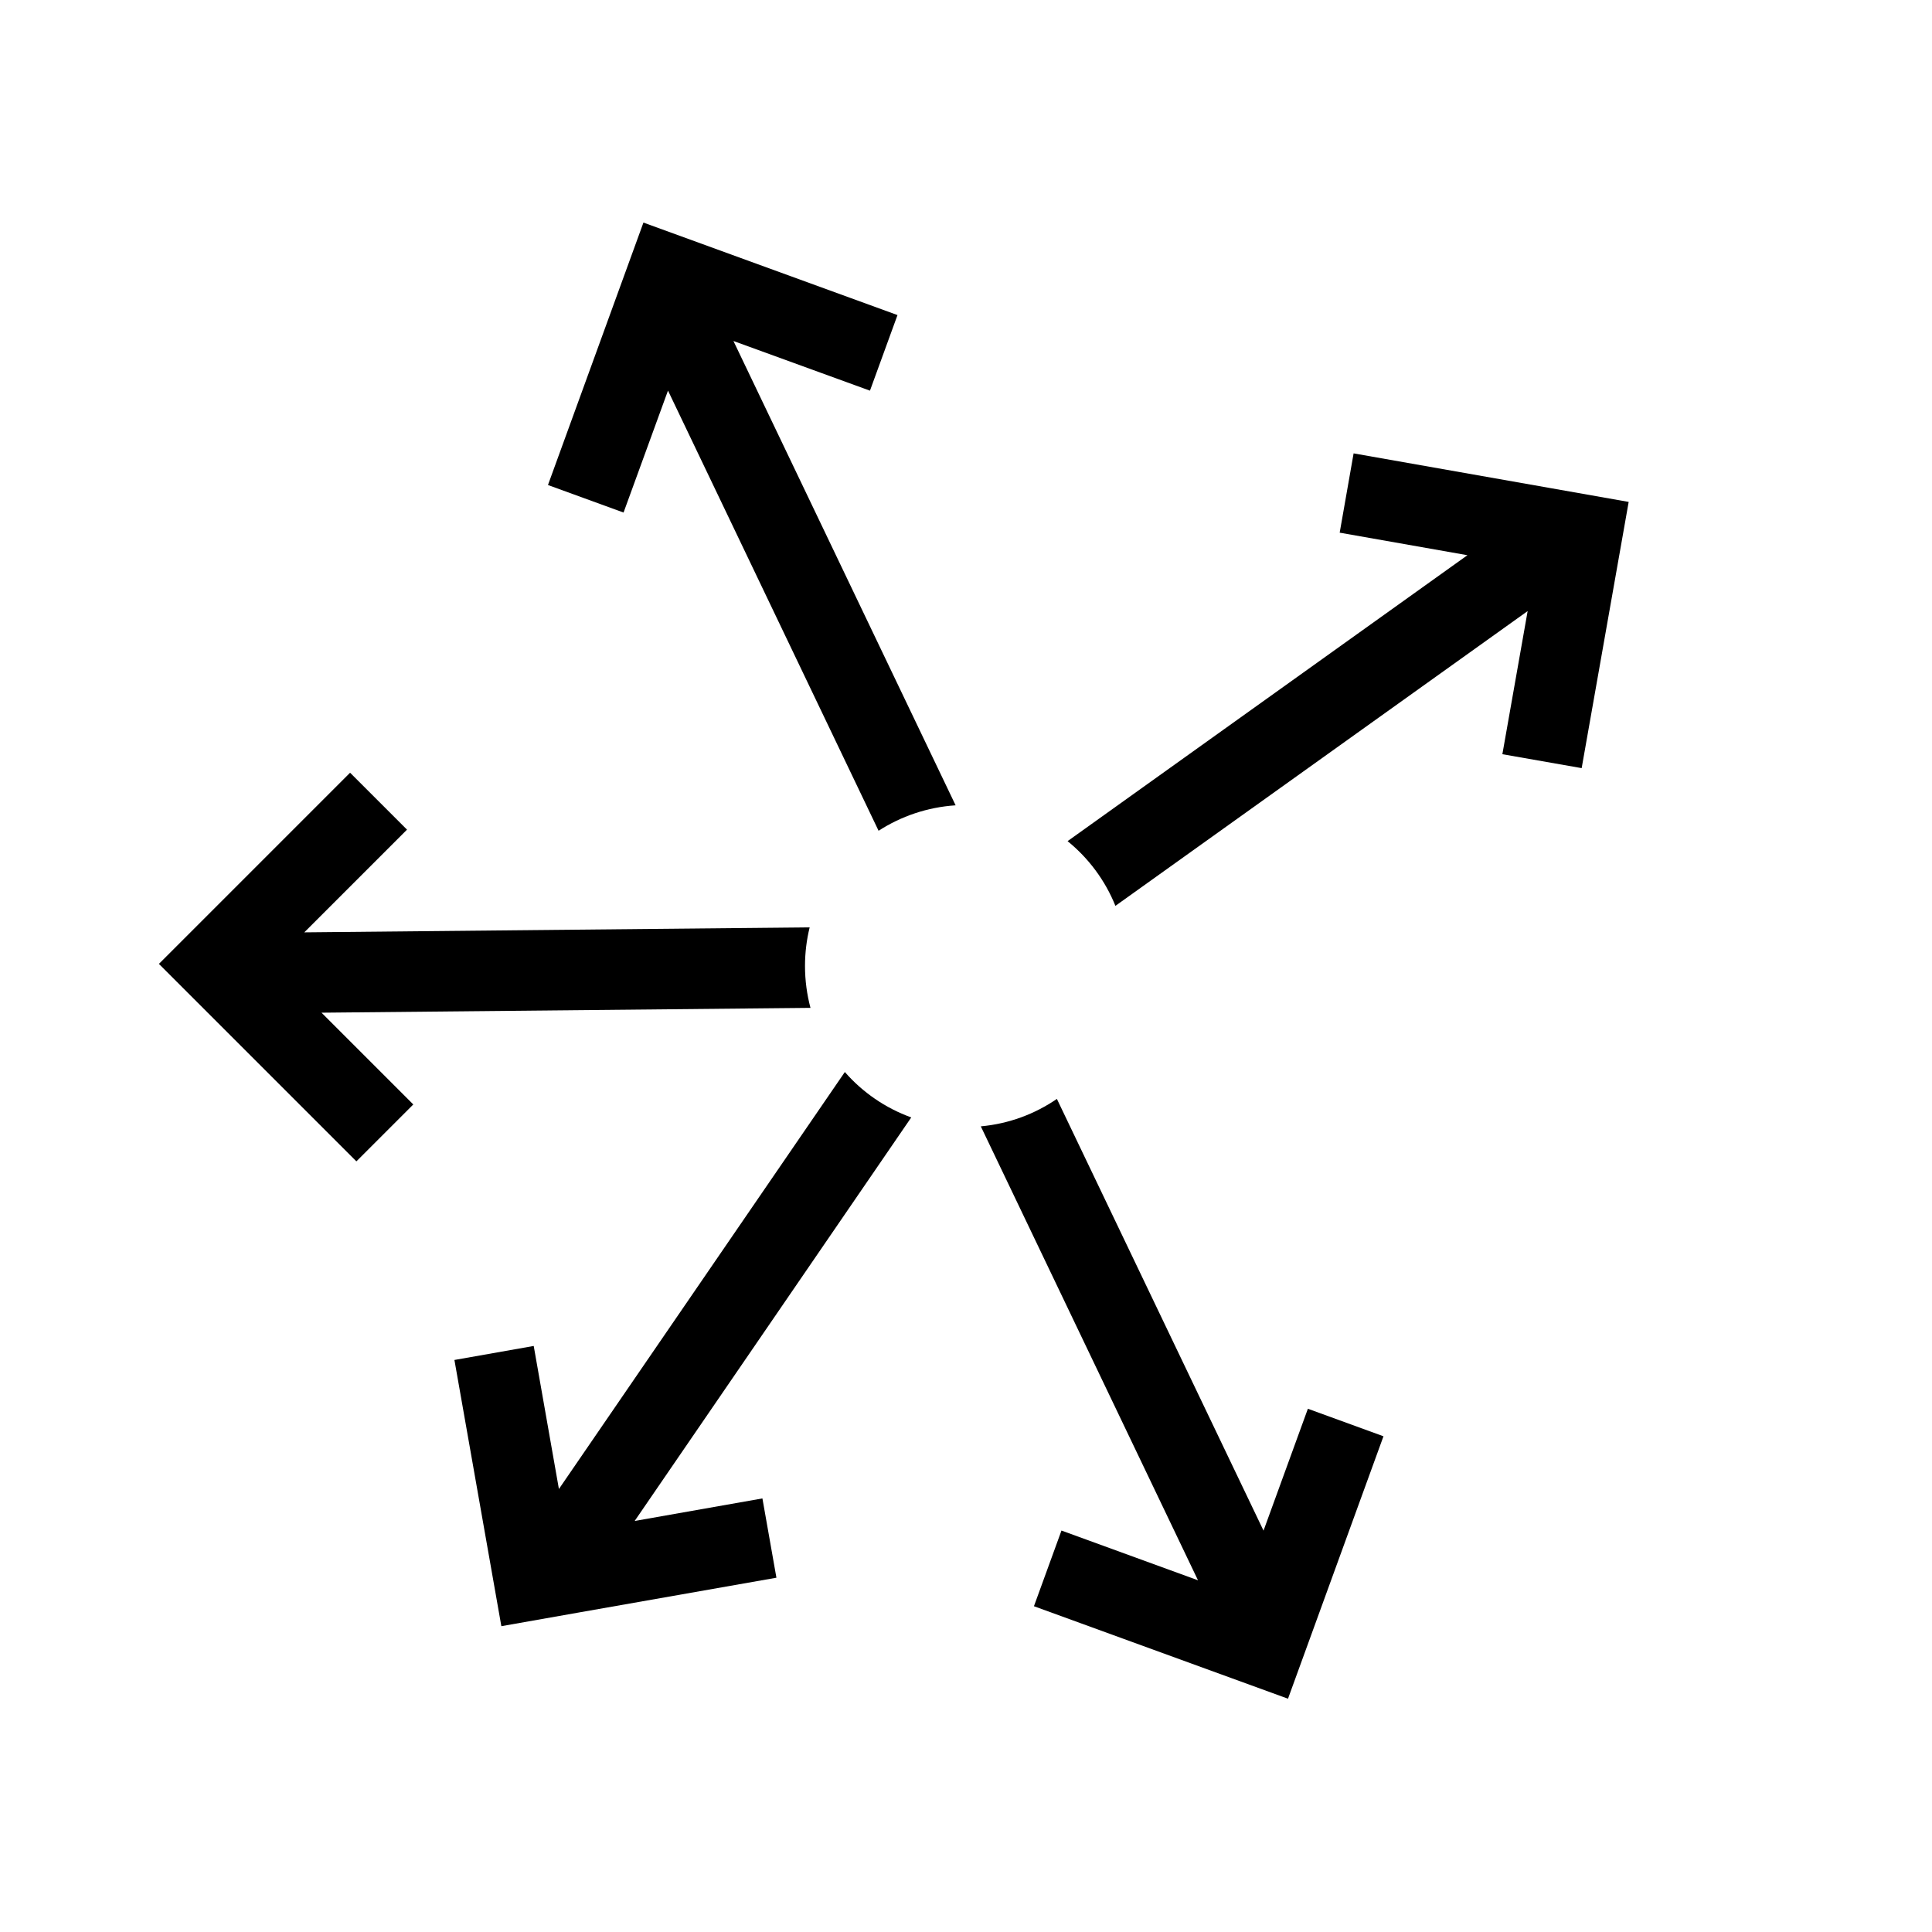 <svg width="100%" height="100%" viewBox="0 0 24 24" fill="currentColor" xmlns="http://www.w3.org/2000/svg">
<path fill-rule="evenodd" clip-rule="evenodd" d="M10.495 13.317L6.943 18.497L6.63 16.72L5.645 16.894L6.228 20.201L7.213 20.027L9.645 19.599L9.471 18.614L7.884 18.894L11.32 13.881C10.998 13.765 10.715 13.569 10.495 13.317Z" fill="current"/>
<path fill-rule="evenodd" clip-rule="evenodd" d="M13.129 13.651C12.855 13.839 12.533 13.96 12.184 13.992L14.882 19.631L13.186 19.013L12.844 19.953L16 21.102L16.342 20.162L17.186 17.842L16.247 17.5L15.696 19.014L13.129 13.651Z" fill="current"/>
<path fill-rule="evenodd" clip-rule="evenodd" d="M18.663 9.369L18.977 7.591L13.856 11.253C13.729 10.937 13.523 10.661 13.262 10.449L18.229 6.897L16.642 6.617L16.815 5.632L19.247 6.061L20.232 6.235L19.648 9.542L18.663 9.369Z" fill="current"/>
<path fill-rule="evenodd" clip-rule="evenodd" d="M10.807 4.853L9.111 4.236L11.871 10.004C11.52 10.027 11.193 10.14 10.914 10.32L8.298 4.852L7.746 6.367L6.807 6.025L7.651 3.705L7.651 3.705L7.993 2.765L11.149 3.914L10.807 4.853Z" fill="current"/>
<path fill-rule="evenodd" clip-rule="evenodd" d="M5.056 10.306L3.78 11.582L10.058 11.52C10.02 11.674 10 11.835 10 12C10 12.18 10.024 12.354 10.068 12.52L3.994 12.58L5.134 13.72L4.427 14.427L2.681 12.681L2.681 12.681L1.974 11.974L4.349 9.599L5.056 10.306Z" fill="current"/>
</svg>
